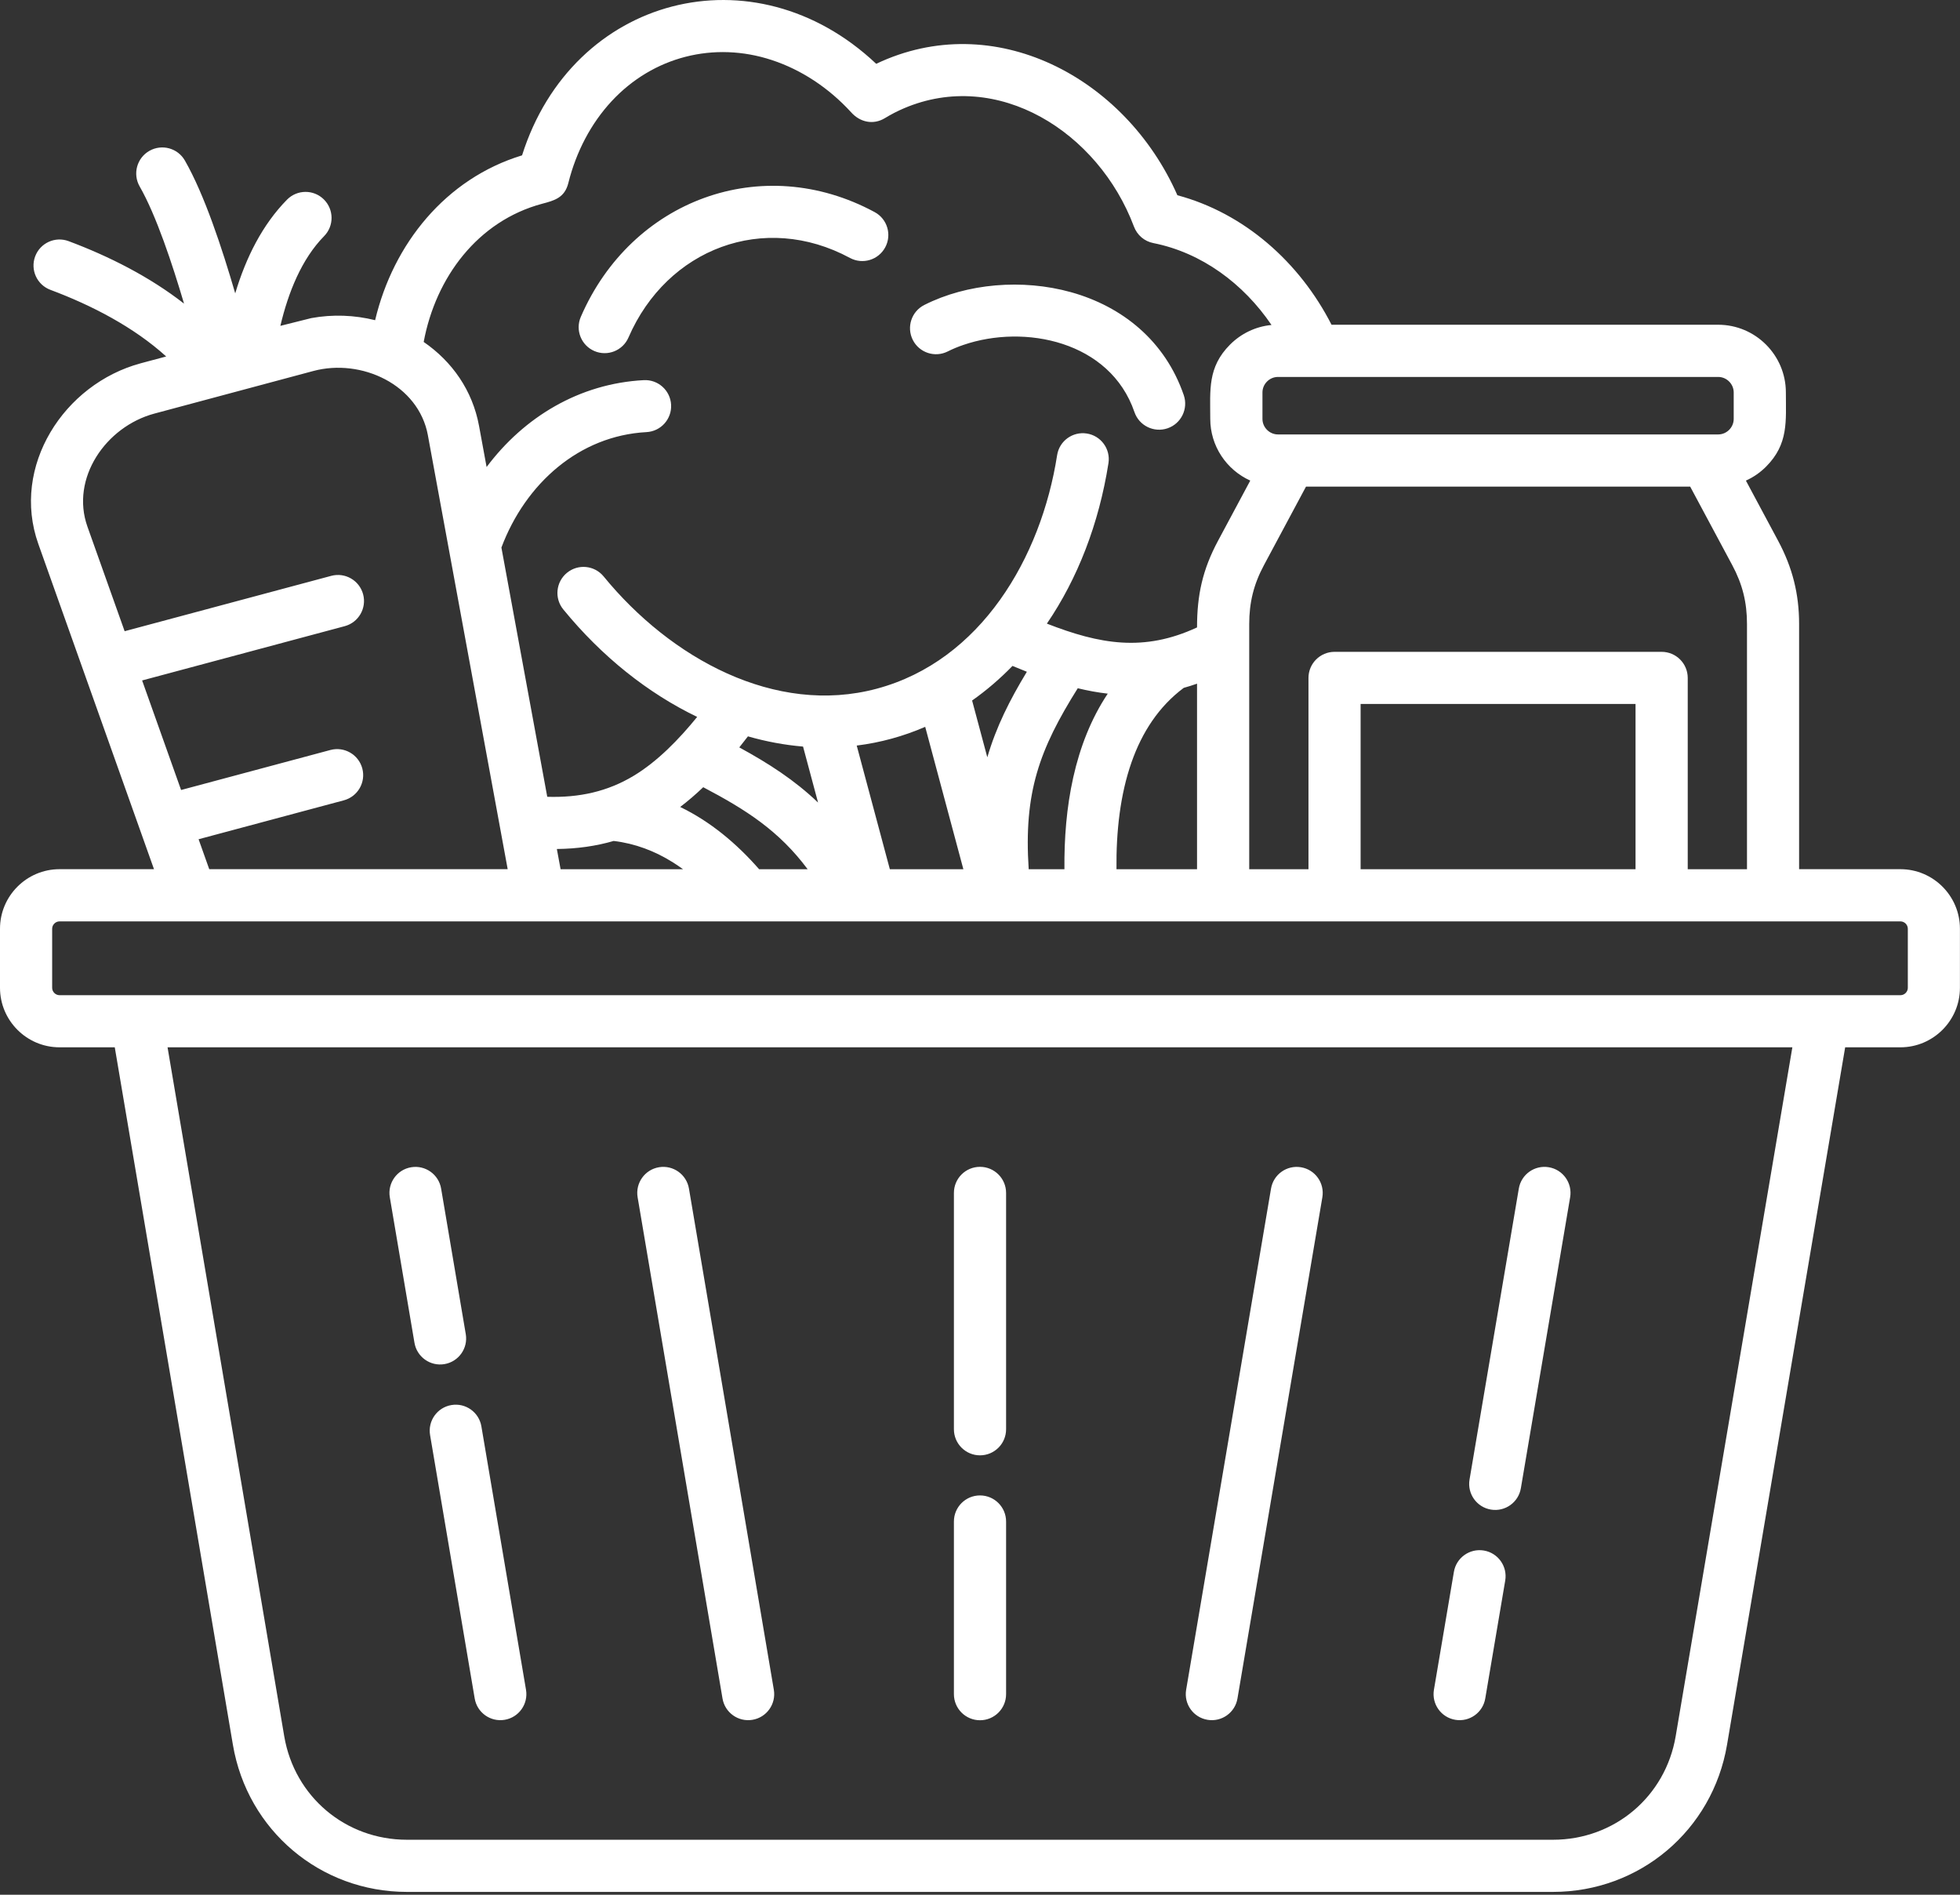 <svg width="90" height="87" viewBox="0 0 90 87" fill="none" xmlns="http://www.w3.org/2000/svg">
<rect x="0" y="0" width="90" height="87" fill="#333333" stroke="none"/>
<path fill-rule="evenodd" clip-rule="evenodd" d="M2.733 45.696H87.266C87.45 45.696 87.604 45.542 87.604 45.358V42.645C87.604 42.462 87.449 42.307 87.266 42.307H2.733C2.55 42.307 2.395 42.461 2.395 42.645V45.358C2.395 45.542 2.55 45.696 2.733 45.696ZM58.682 19.948H78.897C79.286 19.948 79.609 19.625 79.609 19.236V18.02C79.609 17.631 79.286 17.308 78.897 17.308H58.682C58.293 17.308 57.97 17.631 57.97 18.02V19.236C57.97 19.625 58.293 19.948 58.682 19.948ZM77.61 22.343H59.97L58.036 25.955C57.57 26.826 57.362 27.659 57.362 28.656V39.912H60.083V31.128C60.083 30.467 60.619 29.93 61.281 29.93H76.3C76.961 29.93 77.498 30.466 77.498 31.128V39.912H80.219V28.656C80.219 27.659 80.012 26.826 79.545 25.955L77.61 22.343ZM57.409 22.069L55.93 24.831C55.219 26.158 54.966 27.322 54.966 28.809C52.521 29.946 50.499 29.581 48.071 28.635C49.477 26.575 50.46 24.058 50.899 21.266C51 20.615 50.554 20.005 49.902 19.905C49.25 19.805 48.641 20.25 48.541 20.902C47.808 25.602 45.042 30.342 40.258 31.623C35.597 32.872 30.795 30.231 27.719 26.469C27.3 25.957 26.546 25.882 26.035 26.301C25.523 26.72 25.448 27.474 25.867 27.985C27.638 30.151 29.756 31.833 32.013 32.918C31.178 33.946 30.191 34.964 29.094 35.624C27.892 36.347 26.593 36.632 25.129 36.586L23.024 25.142C23.574 23.676 24.471 22.38 25.629 21.435C26.758 20.514 28.137 19.925 29.684 19.841C30.343 19.807 30.85 19.246 30.816 18.587C30.782 17.928 30.221 17.421 29.562 17.455C26.594 17.611 24.056 19.157 22.344 21.444L21.997 19.557C21.697 17.927 20.76 16.598 19.455 15.701C20.007 12.737 21.936 10.149 24.893 9.356C25.466 9.206 25.929 9.077 26.097 8.404C26.458 6.96 27.141 5.665 28.083 4.649C29.986 2.598 32.788 1.883 35.445 2.759C36.797 3.205 38.051 4.031 39.078 5.151C39.491 5.62 40.106 5.746 40.633 5.424C40.91 5.255 41.2 5.105 41.501 4.976C45.808 3.131 50.435 6.057 52.068 10.401C52.217 10.796 52.546 11.08 52.962 11.162C55.176 11.6 57.1 13.026 58.385 14.922C57.647 14.992 56.982 15.323 56.485 15.82C55.442 16.863 55.573 17.911 55.573 19.232C55.573 20.474 56.312 21.571 57.408 22.066L57.409 22.069ZM61.142 14.911H78.897C80.608 14.911 82.004 16.307 82.004 18.018C82.004 19.338 82.135 20.387 81.092 21.43C80.827 21.695 80.515 21.912 80.169 22.068L81.648 24.83C82.307 26.06 82.612 27.268 82.612 28.654V39.91H87.264C88.77 39.91 89.997 41.138 89.997 42.643V45.356C89.997 46.862 88.769 48.089 87.264 48.089H84.727L79.303 80.112C78.637 84.042 75.29 86.87 71.311 86.87H18.686C14.707 86.87 11.359 84.043 10.694 80.112L5.27 48.089H2.733C1.227 48.089 0 46.861 0 45.356V42.643C0 41.137 1.228 39.91 2.733 39.91H7.071C5.3 34.932 3.53 29.954 1.76 24.977C0.496 21.423 2.929 17.628 6.473 16.678L7.631 16.368C6.143 15.017 4.205 14.015 2.316 13.309C1.698 13.079 1.384 12.392 1.614 11.774C1.844 11.156 2.531 10.842 3.149 11.072C5.009 11.767 6.879 12.713 8.451 13.942C7.913 12.124 7.177 9.895 6.413 8.561C6.085 7.987 6.284 7.256 6.857 6.928C7.431 6.6 8.162 6.799 8.49 7.372C9.383 8.931 10.191 11.374 10.801 13.47C11.297 11.815 12.053 10.313 13.179 9.168C13.642 8.698 14.398 8.691 14.868 9.154C15.338 9.617 15.345 10.373 14.882 10.843C13.849 11.895 13.239 13.421 12.874 14.962L14.295 14.606C15.279 14.425 16.282 14.467 17.225 14.702C18.058 11.188 20.473 8.199 23.972 7.133C26.288 -0.192 34.622 -2.368 40.234 2.93C45.639 0.359 51.669 3.53 54.064 8.965C57.132 9.786 59.673 12.034 61.142 14.911ZM75.101 39.911H62.477V32.324H75.101V39.911ZM54.966 39.911V31.392C54.761 31.464 54.558 31.528 54.356 31.584C53.205 32.442 52.44 33.63 51.96 34.995C51.438 36.481 51.248 38.181 51.267 39.912H54.965L54.966 39.911ZM28.859 15.496C30.629 11.413 35.084 9.716 39.029 11.844C39.61 12.157 40.335 11.939 40.648 11.357C40.961 10.775 40.743 10.051 40.161 9.738C34.988 6.948 28.992 9.179 26.669 14.551C26.408 15.156 26.687 15.857 27.291 16.118C27.896 16.379 28.598 16.1 28.859 15.496ZM44.637 32.164L45.336 34.773C45.749 33.361 46.368 32.139 47.152 30.845C46.934 30.759 46.714 30.67 46.492 30.577C45.917 31.169 45.297 31.701 44.638 32.165L44.637 32.164ZM44.236 39.911L42.484 33.374C41.48 33.809 40.426 34.099 39.339 34.234L40.86 39.911H44.236ZM37.564 36.851L36.875 34.28C36.028 34.209 35.182 34.051 34.344 33.811C34.212 33.984 34.079 34.153 33.947 34.318C35.298 35.055 36.484 35.819 37.564 36.851ZM48.877 39.911C48.849 37.102 49.322 34.165 50.866 31.85C50.407 31.798 49.95 31.714 49.489 31.602C47.726 34.413 47.003 36.383 47.236 39.911H48.877ZM31.233 37.053C32.623 37.725 33.82 38.728 34.857 39.911H37.085C35.771 38.15 34.275 37.19 32.291 36.146C31.948 36.474 31.596 36.777 31.233 37.053ZM31.363 39.911C31.209 39.799 31.052 39.693 30.893 39.593C30.071 39.079 29.168 38.731 28.179 38.614C27.376 38.847 26.513 38.973 25.57 38.983L25.741 39.911H31.363ZM54.357 18.144C53.502 15.655 51.539 14.073 49.174 13.415C46.951 12.797 44.407 13.01 42.443 14.003C41.854 14.3 41.617 15.019 41.914 15.608C42.211 16.197 42.93 16.434 43.519 16.137C43.735 16.028 43.975 15.927 44.237 15.838C47.049 14.872 50.974 15.661 52.092 18.922C52.306 19.547 52.987 19.88 53.613 19.666C54.238 19.452 54.571 18.77 54.357 18.144ZM19.649 19.989C19.22 17.656 16.588 16.445 14.387 17.035L7.091 18.99C4.856 19.589 3.227 21.966 4.015 24.182L5.723 28.983L15.21 26.441C15.848 26.271 16.504 26.65 16.674 27.288C16.844 27.926 16.465 28.582 15.827 28.752L6.526 31.244L8.315 36.274L15.172 34.437C15.81 34.267 16.466 34.646 16.636 35.284C16.806 35.922 16.427 36.578 15.789 36.748L9.119 38.535L9.608 39.91H23.312C22.091 33.269 20.869 26.629 19.648 19.988L19.649 19.989ZM43.802 54.775V65.626C43.802 66.287 44.338 66.824 45 66.824C45.662 66.824 46.198 66.288 46.198 65.626V54.775C46.198 54.114 45.662 53.577 45 53.577C44.338 53.577 43.802 54.113 43.802 54.775ZM43.802 69.863V77.79C43.802 78.451 44.338 78.988 45 78.988C45.662 78.988 46.198 78.452 46.198 77.79V69.863C46.198 69.202 45.662 68.665 45 68.665C44.338 68.665 43.802 69.201 43.802 69.863ZM58.363 54.578L54.465 77.593C54.357 78.244 54.796 78.86 55.448 78.968C56.099 79.077 56.715 78.637 56.823 77.986L60.721 54.971C60.829 54.32 60.39 53.704 59.738 53.596C59.087 53.488 58.471 53.927 58.363 54.579V54.578ZM29.278 54.971L33.176 77.986C33.284 78.637 33.9 79.077 34.551 78.968C35.202 78.86 35.642 78.244 35.534 77.593L31.636 54.578C31.527 53.927 30.912 53.487 30.261 53.595C29.61 53.703 29.17 54.32 29.278 54.971ZM69.741 54.578L67.478 67.94C67.37 68.591 67.809 69.207 68.461 69.315C69.112 69.423 69.728 68.984 69.836 68.332L72.099 54.97C72.207 54.319 71.768 53.703 71.116 53.595C70.465 53.487 69.849 53.926 69.741 54.578ZM66.76 72.177L65.843 77.593C65.735 78.244 66.174 78.86 66.826 78.968C67.477 79.077 68.093 78.637 68.201 77.986L69.118 72.57C69.226 71.919 68.787 71.303 68.136 71.195C67.485 71.086 66.868 71.526 66.76 72.177ZM17.899 54.971L19.031 61.653C19.139 62.304 19.755 62.744 20.406 62.636C21.057 62.527 21.497 61.912 21.388 61.261L20.256 54.579C20.148 53.928 19.532 53.488 18.881 53.596C18.23 53.704 17.79 54.32 17.899 54.971ZM19.748 65.89L21.797 77.986C21.905 78.637 22.521 79.077 23.172 78.968C23.823 78.86 24.263 78.244 24.154 77.593L22.105 65.497C21.997 64.846 21.381 64.406 20.73 64.515C20.079 64.623 19.639 65.239 19.748 65.89ZM7.694 48.09L13.051 79.72C13.521 82.493 15.865 84.475 18.685 84.475H71.311C74.131 84.475 76.476 82.493 76.945 79.72L82.302 48.09H7.694Z" fill="white"/>
</svg>
